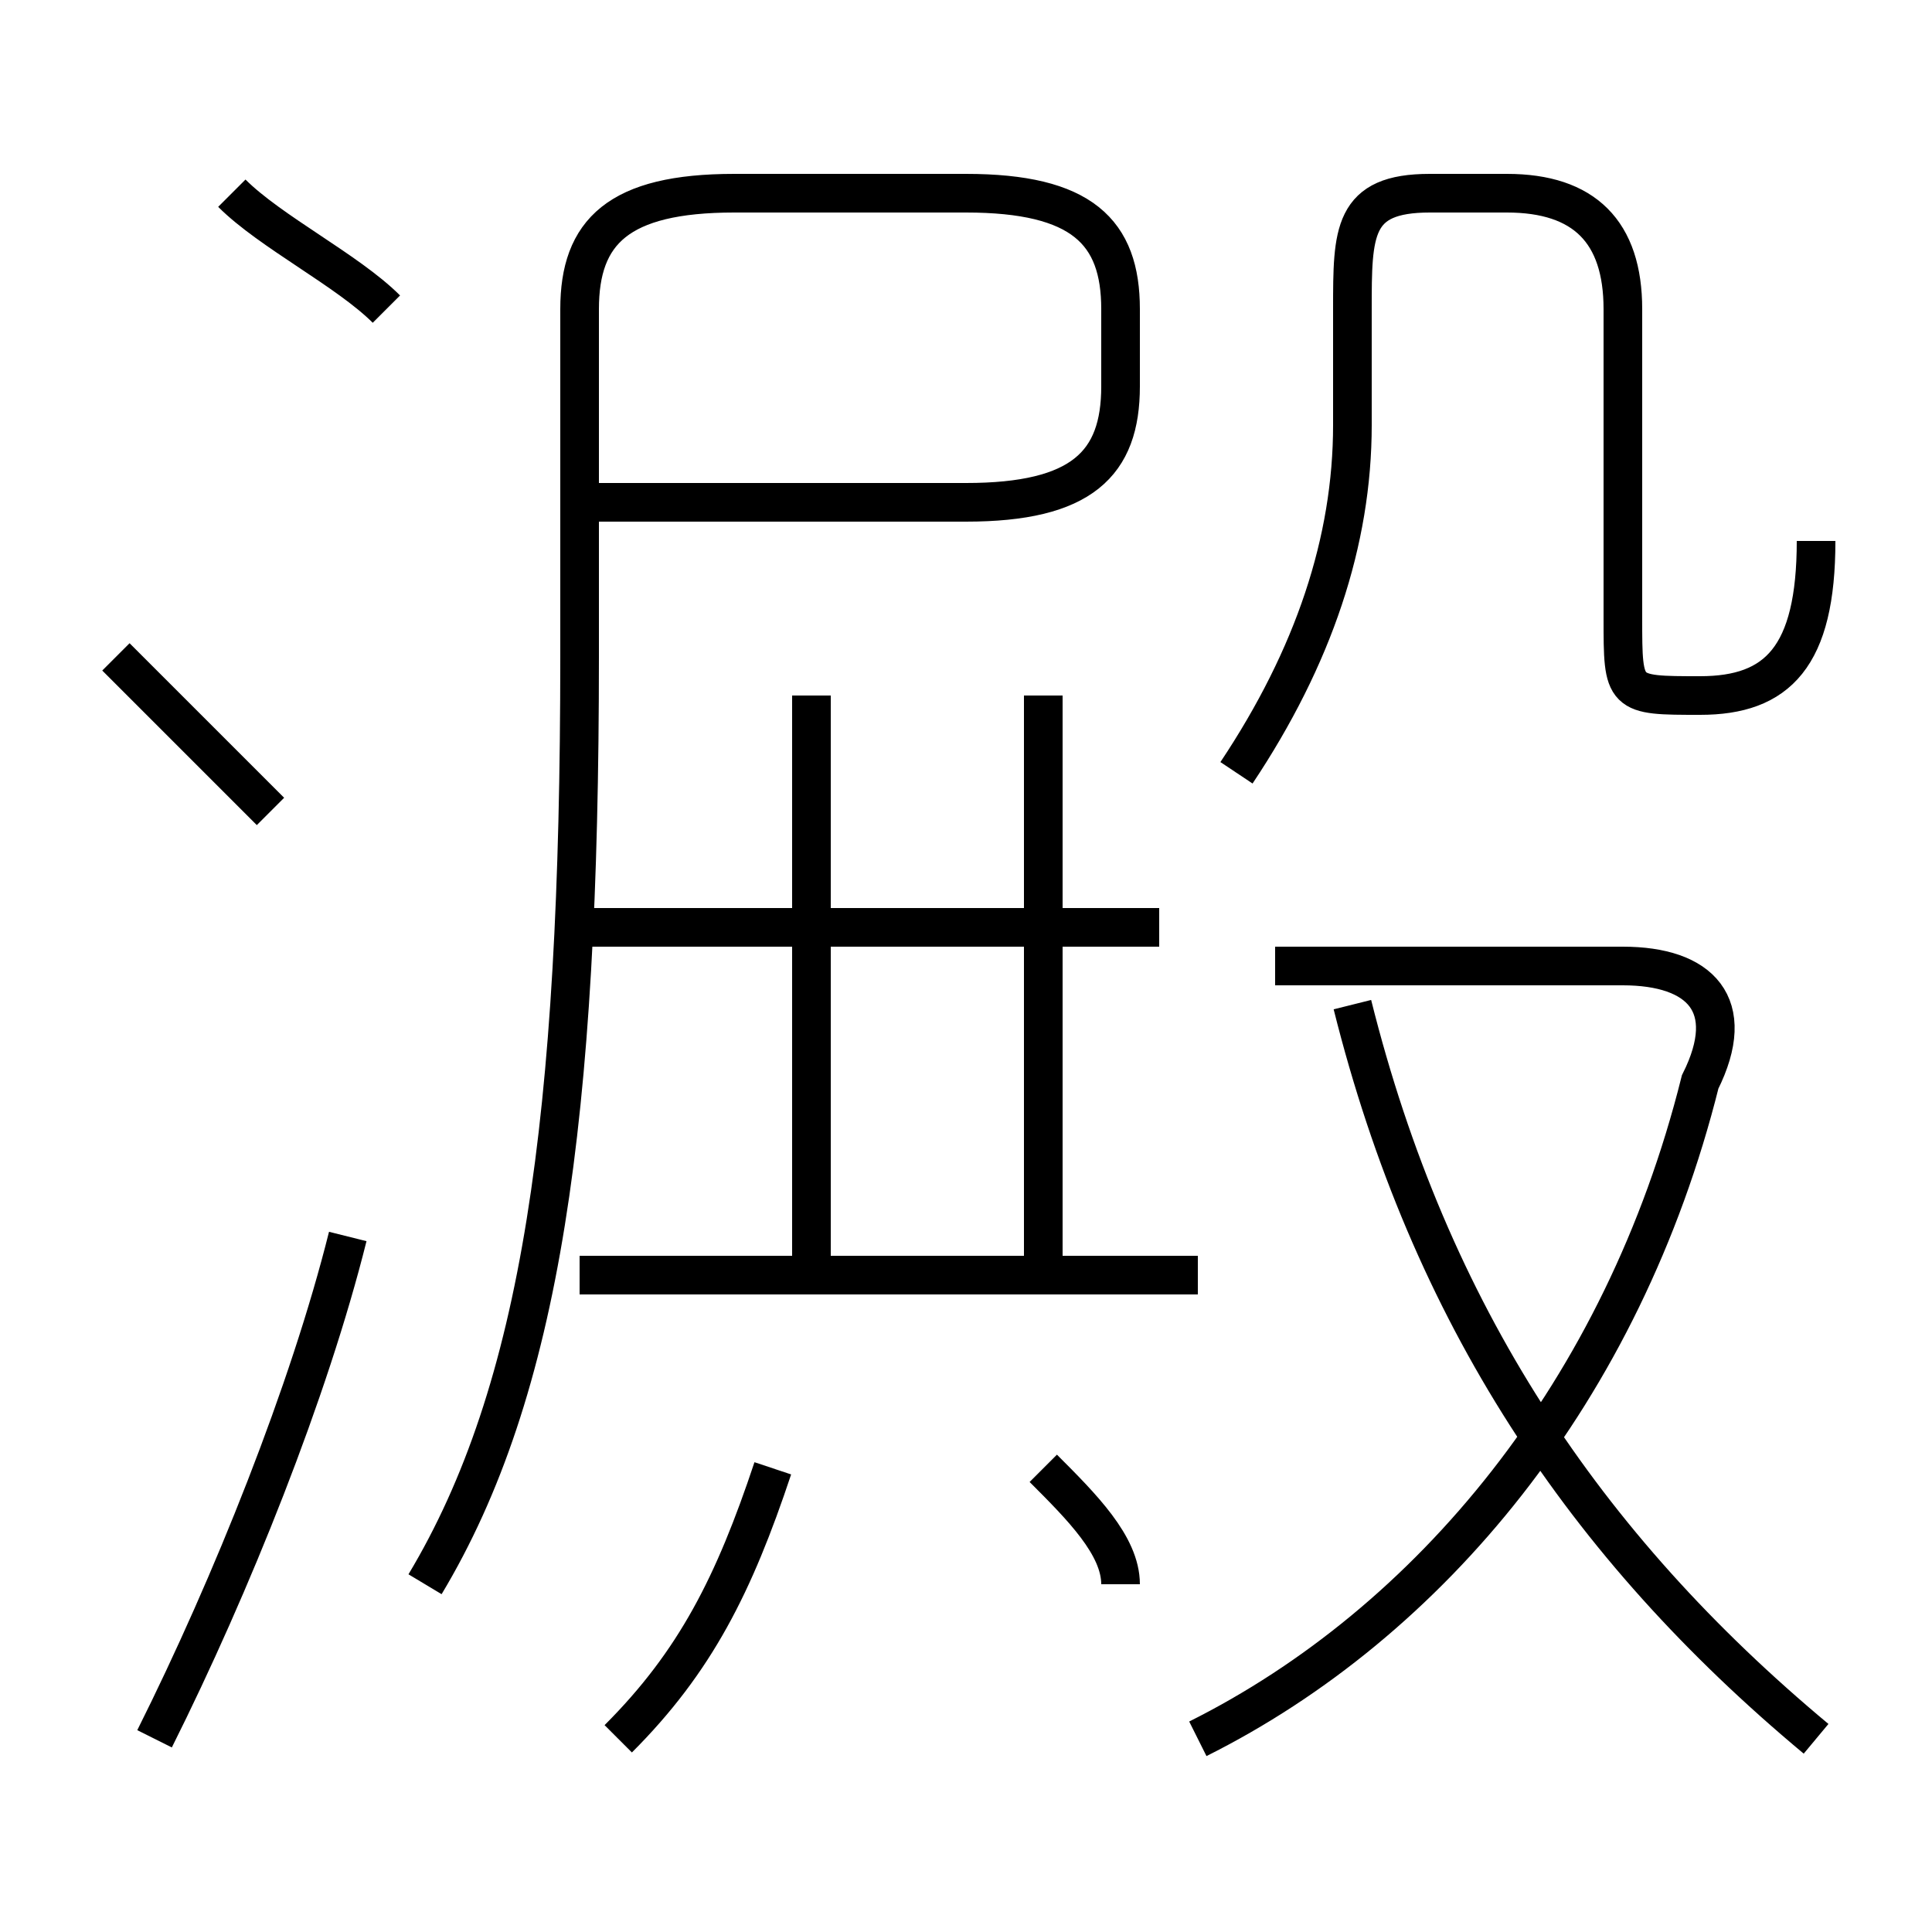 <?xml version='1.0' encoding='utf8'?>
<svg viewBox="0.0 -6.0 50.0 50.0" version="1.1" xmlns="http://www.w3.org/2000/svg">
<rect x="0.0" y="-6.0" width="50.0" height="50.0" fill="#808080" stroke="none"/>
<rect x="-1000" y="-1000" width="2000" height="2000" stroke="white" fill="white"/>
<g style="fill:white;stroke:#000000;  stroke-width:1">
<path d="M 11 -3 C 14 -8 15 -15 15 -27 L 15 -36 C 15 -38 16 -39 19 -39 L 25 -39 C 28 -39 29 -38 29 -36 L 29 -34 C 29 -32 28 -31 25 -31 L 15 -31 M 4 1 C 6 -3 8 -8 9 -12 M 16 1 C 18 -1 19 -3 20 -6 M 7 -23 C 6 -24 4 -26 3 -27 M 29 -3 C 29 -4 28 -5 27 -6 M 31 -11 L 15 -11 M 21 -11 L 21 -26 M 30 -20 L 15 -20 M 10 -36 C 9 -37 7 -38 6 -39 M 31 1 C 37 -2 42 -8 44 -16 C 45 -18 44 -19 42 -19 L 33 -19 M 27 -11 L 27 -26 M 47 1 C 41 -4 37 -10 35 -18 M 32 -24 C 34 -27 35 -30 35 -33 L 35 -36 C 35 -38 35 -39 37 -39 L 39 -39 C 41 -39 42 -38 42 -36 L 42 -28 C 42 -26 42 -26 44 -26 C 46 -26 47 -27 47 -30" transform="translate(0.0 38.0)" />
</g>
</svg>